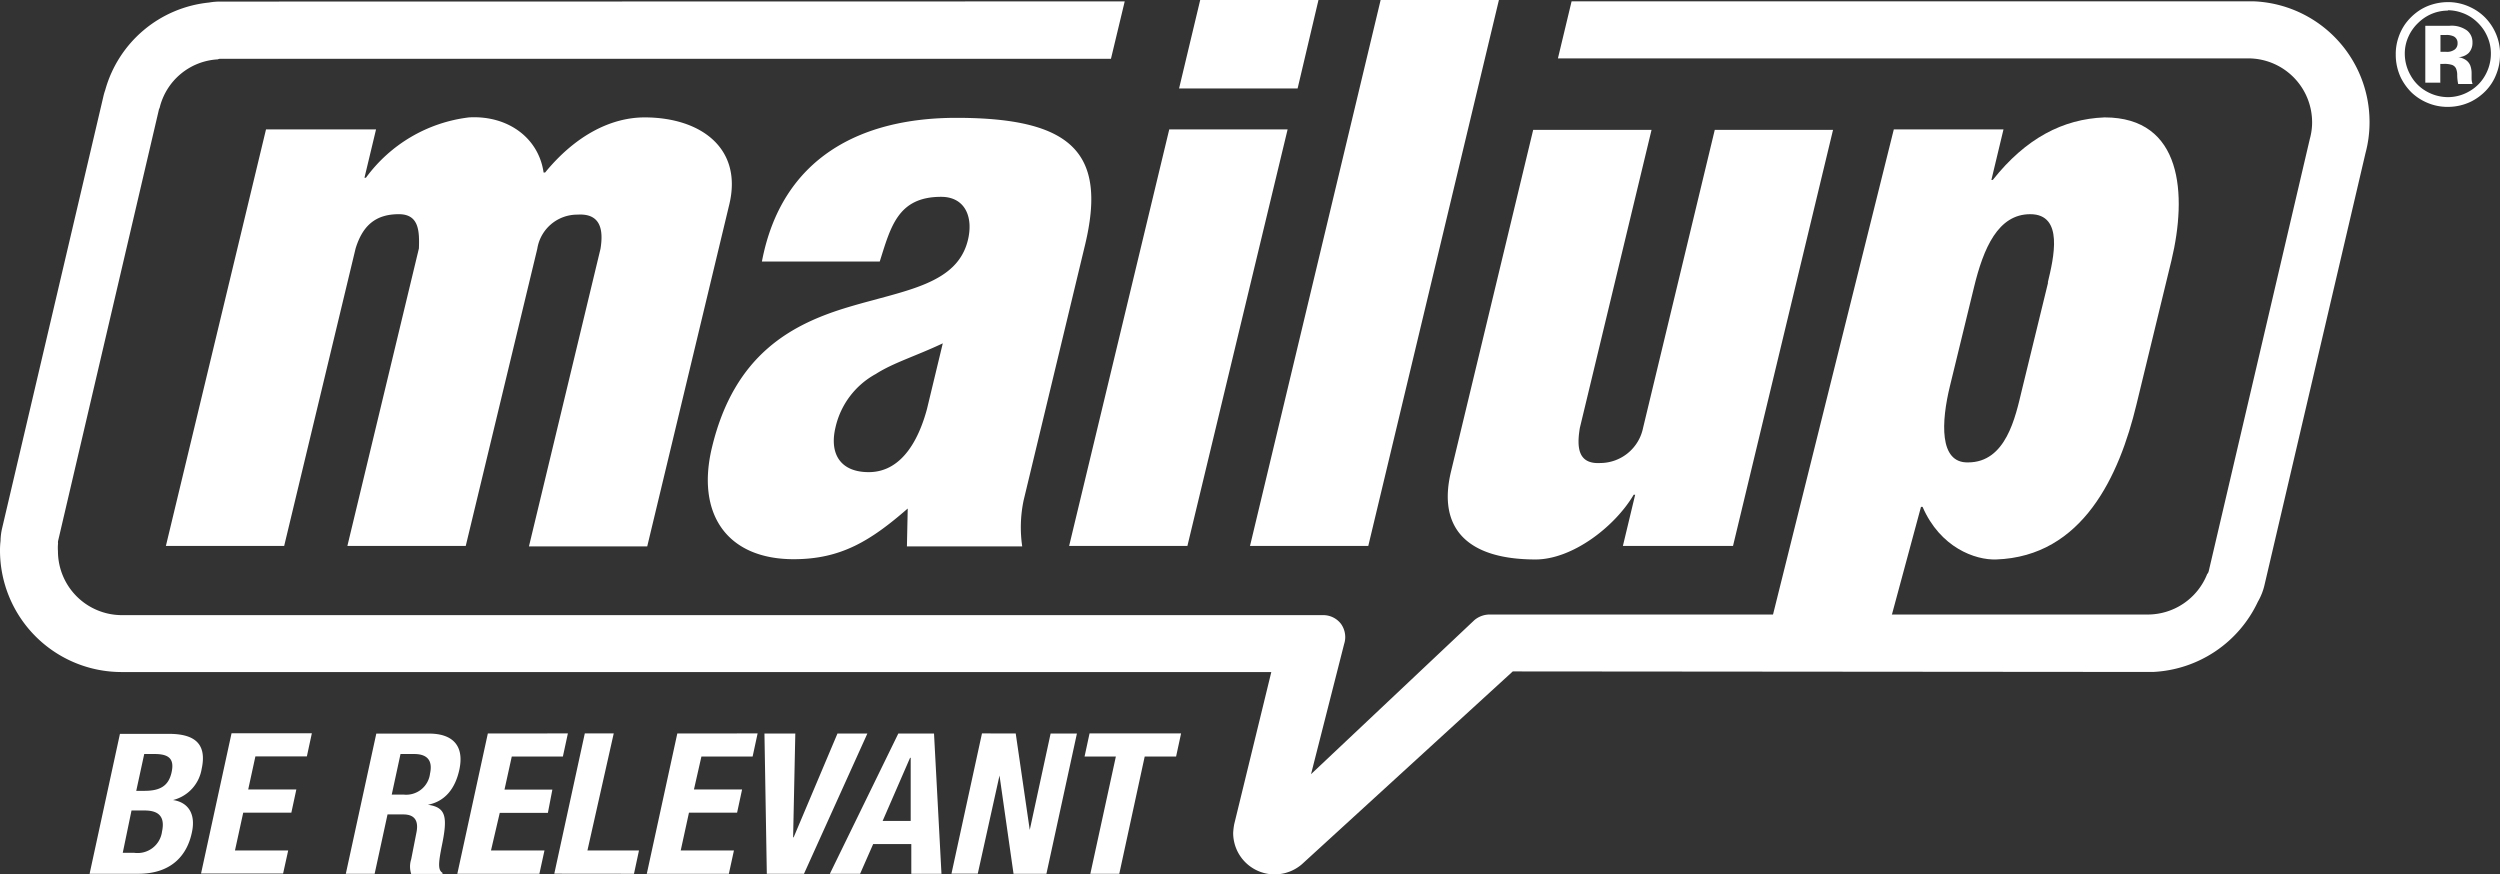 <svg xmlns="http://www.w3.org/2000/svg" viewBox="0 0 285.14 99.74"><rect x="0" y="0" width="285.14" height="99.74" fill="#333333" stroke="none"/><defs><style>.cls-1{fill:#fff;}</style></defs><title>Risorsa 1</title><g id="Livello_2" data-name="Livello 2"><g id="Livello_1-2" data-name="Livello 1"><path class="cls-1" d="M270.26,14A13.77,13.77,0,0,0,257,.15l-.58,0-77.17,0-1.56,6.51,78.72,0,.16,0A7.29,7.29,0,0,1,263.71,14a7,7,0,0,1-.26,1.84L251.92,65.14a.75.75,0,0,1-.18.34A7.3,7.3,0,0,1,245,70.09l-.16,0-74.92,0a2.71,2.71,0,0,0-1.77.65L149.53,88.3l3.78-14.86a2.55,2.55,0,0,0,.12-.67,2.59,2.59,0,0,0-.48-1.61,2.54,2.54,0,0,0-2.06-1l-137,0a7.3,7.3,0,0,1-7.28-7.3A5,5,0,0,1,6.62,62a1.31,1.31,0,0,1,0-.28l11.5-49.2a.41.41,0,0,1,.08-.19,7.23,7.23,0,0,1,6.65-5.56.46.46,0,0,1,.23-.06l101.63,0L128.28.16,25.08.18a7.33,7.33,0,0,0-1.24.11A13.71,13.71,0,0,0,12,10.28a6.23,6.23,0,0,0-.22.77L.24,60.25A7.1,7.1,0,0,0,.06,61.7,9.11,9.11,0,0,0,0,62.8,13.87,13.87,0,0,0,13.84,76.65H145L140.77,94a7.61,7.61,0,0,0-.12,1,4.73,4.73,0,0,0,4.73,4.73,4.77,4.77,0,0,0,3.1-1.15v0l24.06-22,72.33.06c.23,0,.47,0,.71,0a13.94,13.94,0,0,0,11.94-8,7,7,0,0,0,.78-2l11.51-49.22a13.46,13.46,0,0,0,.45-3.42Z"/><path class="cls-1" d="M285.14,6.25a5.86,5.86,0,0,1-.43,2.23,5.59,5.59,0,0,1-1.19,1.87,6.16,6.16,0,0,1-1.71,1.25,6.08,6.08,0,0,1-2.62.59,5.84,5.84,0,0,1-2.37-.48A5.9,5.9,0,0,1,275,10.5a6.43,6.43,0,0,1-1.16-1.62,6.14,6.14,0,0,1-.59-2.64,5.8,5.8,0,0,1,.32-2,5.9,5.9,0,0,1,.83-1.6,6.51,6.51,0,0,1,1.23-1.23,5.61,5.61,0,0,1,1.65-.86,6.32,6.32,0,0,1,1.92-.31,5.91,5.91,0,0,1,2.58.59,5.8,5.8,0,0,1,1.71,1.22,6,6,0,0,1,1.11,1.63,5.88,5.88,0,0,1,.55,2.53m-5.95-5a4.79,4.79,0,0,0-2.07.47,5,5,0,0,0-1.33.94,4.91,4.91,0,0,0-1.08,1.51,4.66,4.66,0,0,0-.44,2,5,5,0,0,0,.66,2.46,4.68,4.68,0,0,0,1.81,1.83,5,5,0,0,0,2.45.66,4.83,4.83,0,0,0,2.43-.66,4.71,4.71,0,0,0,1.82-1.83,5,5,0,0,0,.65-2.46,4.71,4.71,0,0,0-.2-1.41,5.39,5.39,0,0,0-.6-1.29,5.38,5.38,0,0,0-1.05-1.16,4.65,4.65,0,0,0-1.44-.81,4.76,4.76,0,0,0-1.61-.29m-.88,8.26h-1.7V2.94h2.76a3,3,0,0,1,2,.54A1.69,1.69,0,0,1,282,4.83a1.69,1.69,0,0,1-.42,1.2,1.76,1.76,0,0,1-1.19.49,2.06,2.06,0,0,1,.85.32,1.43,1.43,0,0,1,.51.63,2.54,2.54,0,0,1,.15.9V9a1.9,1.9,0,0,0,.11.58h-1.64a5,5,0,0,1-.11-1,1.88,1.88,0,0,0-.15-.8.85.85,0,0,0-.42-.37,2.8,2.8,0,0,0-1-.12h-.36V9.55Zm0-3.52H279a1.45,1.45,0,0,0,1-.28.87.87,0,0,0,.3-.71.82.82,0,0,0-.42-.76,1.87,1.87,0,0,0-.89-.17h-.64V6Z"/><path class="cls-1" d="M185.1,62.27l1.4-5.84h-.17c-2.15,3.65-7,7.38-11.19,7.38-7.81,0-11.19-3.57-9.65-10l9.38-39h13.5l-8.18,34c-.36,2.2-.23,4.15,2.35,4a5,5,0,0,0,4.86-4l8.18-34h13.49L197.66,62.27Z"/><path class="cls-1" d="M228.51,14.76l-1.38,5.76h.16c3.77-4.75,8-6.95,12.75-7.13,8.91,0,9.42,8.83,7.63,16.3l-4,16.47c-1.94,8.06-6.11,17.31-16,17.65-2.4.08-6.38-1.36-8.39-6h-.18L215,73h-13.5L216,14.76Zm5.05,17.48c.67-2.8,1.87-7.81-2-7.81-3.65,0-5.33,3.82-6.43,8.4L222.41,44c-1,4.08-1.27,8.83,2.06,8.74,4.33,0,5.4-5.17,6.13-8.23l3-12.3Z"/><path class="cls-1" d="M42.89,14.76l-1.32,5.51h.17a17.08,17.08,0,0,1,11.75-6.88c4.39-.25,7.94,2.3,8.51,6.29h.17c3.48-4.25,7.53-6.29,11.35-6.29,6.36,0,11.21,3.48,9.66,9.93l-9.36,39H60.33l8.16-33.94c.36-2.21,0-4.07-2.63-3.9a4.61,4.61,0,0,0-4.58,3.9L53.12,62.27H39.62l8.16-33.94c.07-2,0-3.9-2.29-3.9-2.71,0-4.14,1.36-4.93,3.9L32.41,62.27H18.92L30.34,14.76Z"/><path class="cls-1" d="M103.53,58c-4.29,3.74-7.67,5.78-13,5.78-7.64,0-11.14-5.18-9.33-12.73C83.77,40.3,90.45,36.91,96.85,35s12.33-2.55,13.55-7.64c.63-2.63-.34-4.91-3.06-4.91-4.92,0-5.74,3.39-7,7.38H86.9c2.26-11.89,11.32-16.39,22.18-16.39,13.32,0,17.18,4.08,14.67,14.52l-7,29.11a15,15,0,0,0-.16,5.25H103.44l.09-4.24Zm4-18.84c-3.07,1.45-5.63,2.21-7.63,3.49a9.25,9.25,0,0,0-4.61,6.11c-.71,3,.56,5.09,3.79,5.09,4,0,5.83-4.16,6.65-7.21l1.8-7.48Z"/><path class="cls-1" d="M121.94,62.27l11.42-47.51h13.5L135.43,62.27Zm12.54-52.18L136.89,0h13.49L148,10.09Z"/><polygon class="cls-1" points="142.57 62.27 157.47 0 170.96 0 156.06 62.27 142.57 62.27 142.57 62.27"/><path class="cls-1" d="M10.21,99.66h5.56c3.84,0,5.58-2.17,6.11-4.69.48-2.13-.41-3.47-2.15-3.72v0A4.39,4.39,0,0,0,23,87.7c.67-3.07-1.05-4-3.75-4H13.68l-3.47,16ZM16.45,86h1.19c1.63,0,2.27.56,1.93,2.09s-1.28,2.11-3.09,2.11h-.94l.91-4.2Zm-1.39,6.44h1.42c1.44,0,2.4.54,2,2.4a2.81,2.81,0,0,1-3.16,2.43H14l1-4.83Zm11.35-8.81-3.48,16h9.36L32.87,97H26.8l.94-4.31h5.49l.57-2.65H28.31l.82-3.77H35l.57-2.64ZM45.68,86h1.56c1.49,0,2.13.74,1.81,2.22a2.74,2.74,0,0,1-3,2.41H44.68l1-4.63ZM39.44,99.66h3.29l1.47-6.77H46c1.33,0,1.74.76,1.51,2L46.9,98a2.71,2.71,0,0,0,0,1.68h3.57l0-.13c-.55-.32-.44-1.19-.12-2.87.71-3.39.62-4.6-1.55-4.89v0c1.94-.38,3.11-1.81,3.59-4,.59-2.74-.76-4.12-3.46-4.12H42.92l-3.48,16Zm16.2-16-3.48,16h9.36L62.1,97H56L57,92.71h5.49L63,90.06H57.54l.83-3.77H64.2l.57-2.64Zm16.67,16L72.88,97H67L70,83.65h-3.3l-3.48,16Zm4.94-16-3.48,16h9.36L83.71,97H77.64l.94-4.31h5.49l.57-2.65H79.15L80,86.29h5.84l.57-2.64Zm9.94,0,.27,16H91.7l7.23-16H95.52l-5,11.84h-.06l.25-11.84Zm7.48,16H98.1l1.49-3.39h4.35l0,3.39h3.44l-.85-16h-4.07l-7.81,16Zm9.2-13.23h0l0,7.2h-3.2l3.13-7.2ZM112,83.65l-3.48,16h3L114,88.45H114l1.6,11.21h3.75l3.48-16h-3l-2.38,11h0l-1.6-11Zm12.27,0-.57,2.64h3.57l-2.91,13.37h3.3l2.9-13.37h3.58l.57-2.64Z"/></g></g></svg>